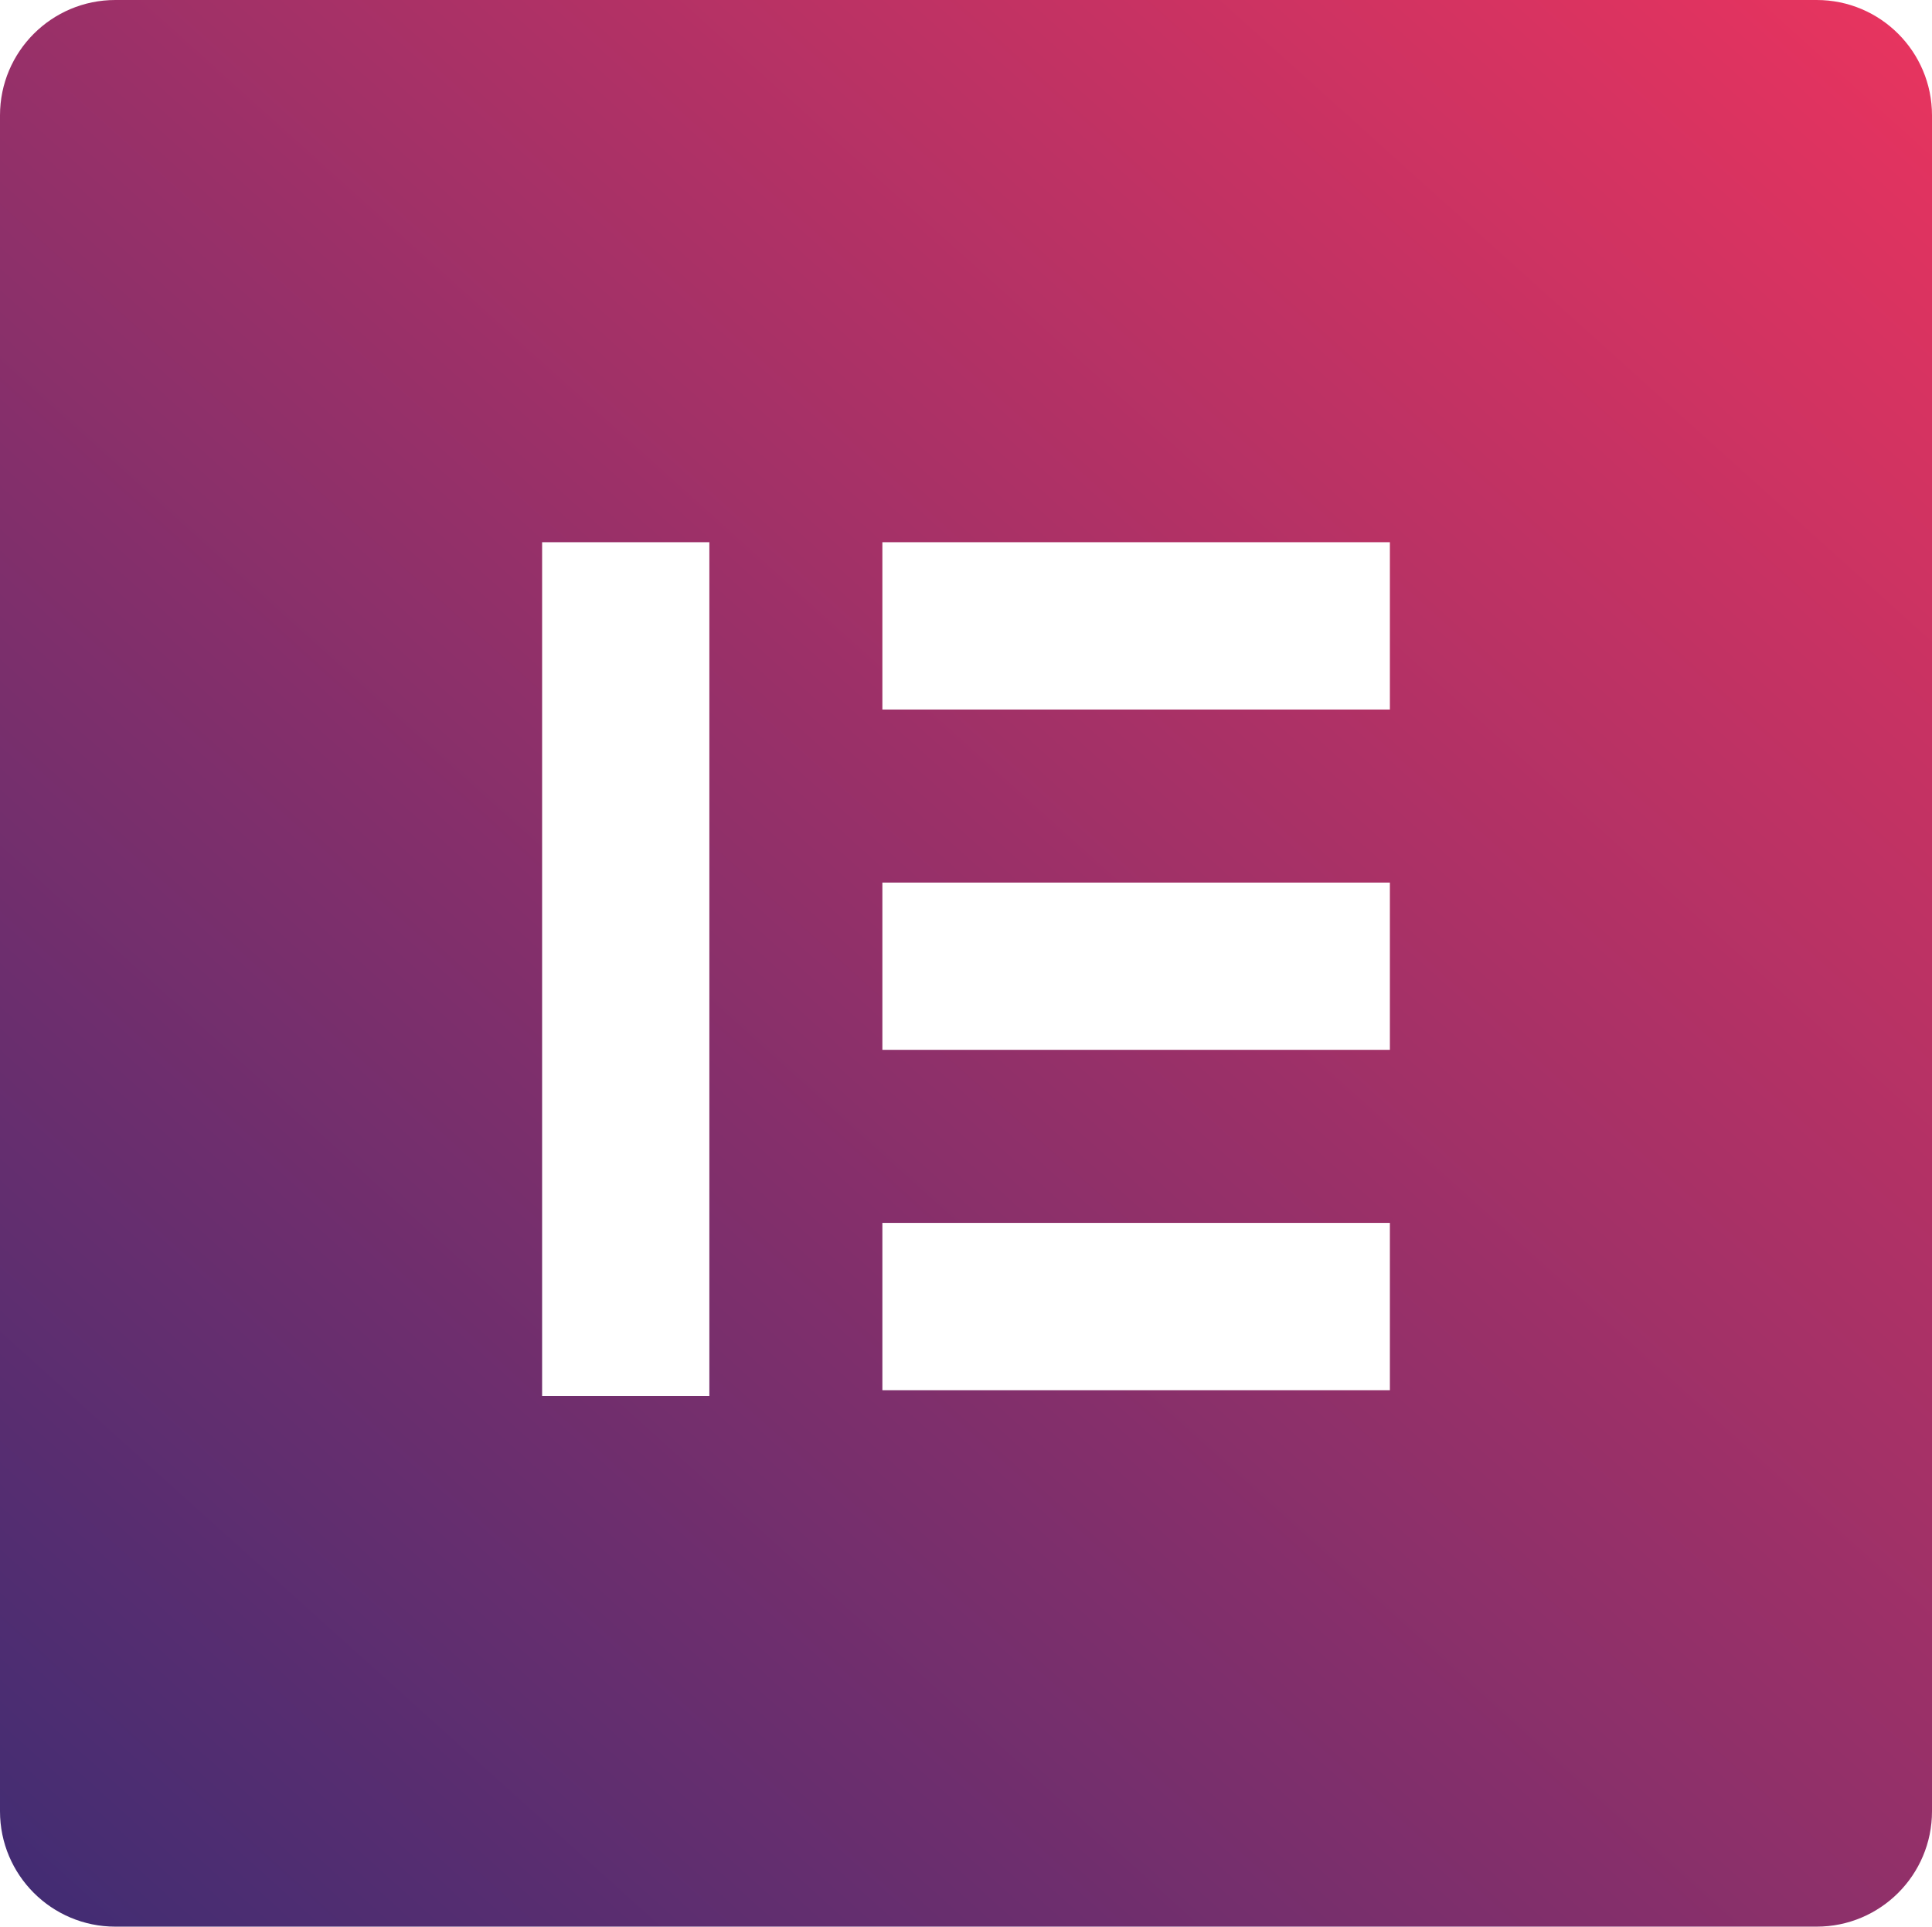 <svg width="335" height="334" fill="none" xmlns="http://www.w3.org/2000/svg">
  <path fill-rule="evenodd" clip-rule="evenodd" d="M0 20C0 8.954 8.954 0 20 0h295c11.046 0 20 8.954 20 20v294c0 11.046-8.954 20-20 20H20c-11.046 0-20-8.954-20-20V20zm94 74h29v148H94V94zm147 0h-88v29h88V94zm-88 59h88v29h-88v-29zm88 59h-88v29h88v-29z" fill="url(#paint0_linear)"/>
  <defs>
    <linearGradient id="paint0_linear" x1="335" y1="-15" x2="0" y2="357" gradientUnits="userSpaceOnUse">
      <stop stop-color="#ED345E"/>
      <stop offset="1" stop-color="#3A2C74"/>
    </linearGradient>
  </defs>
</svg>
